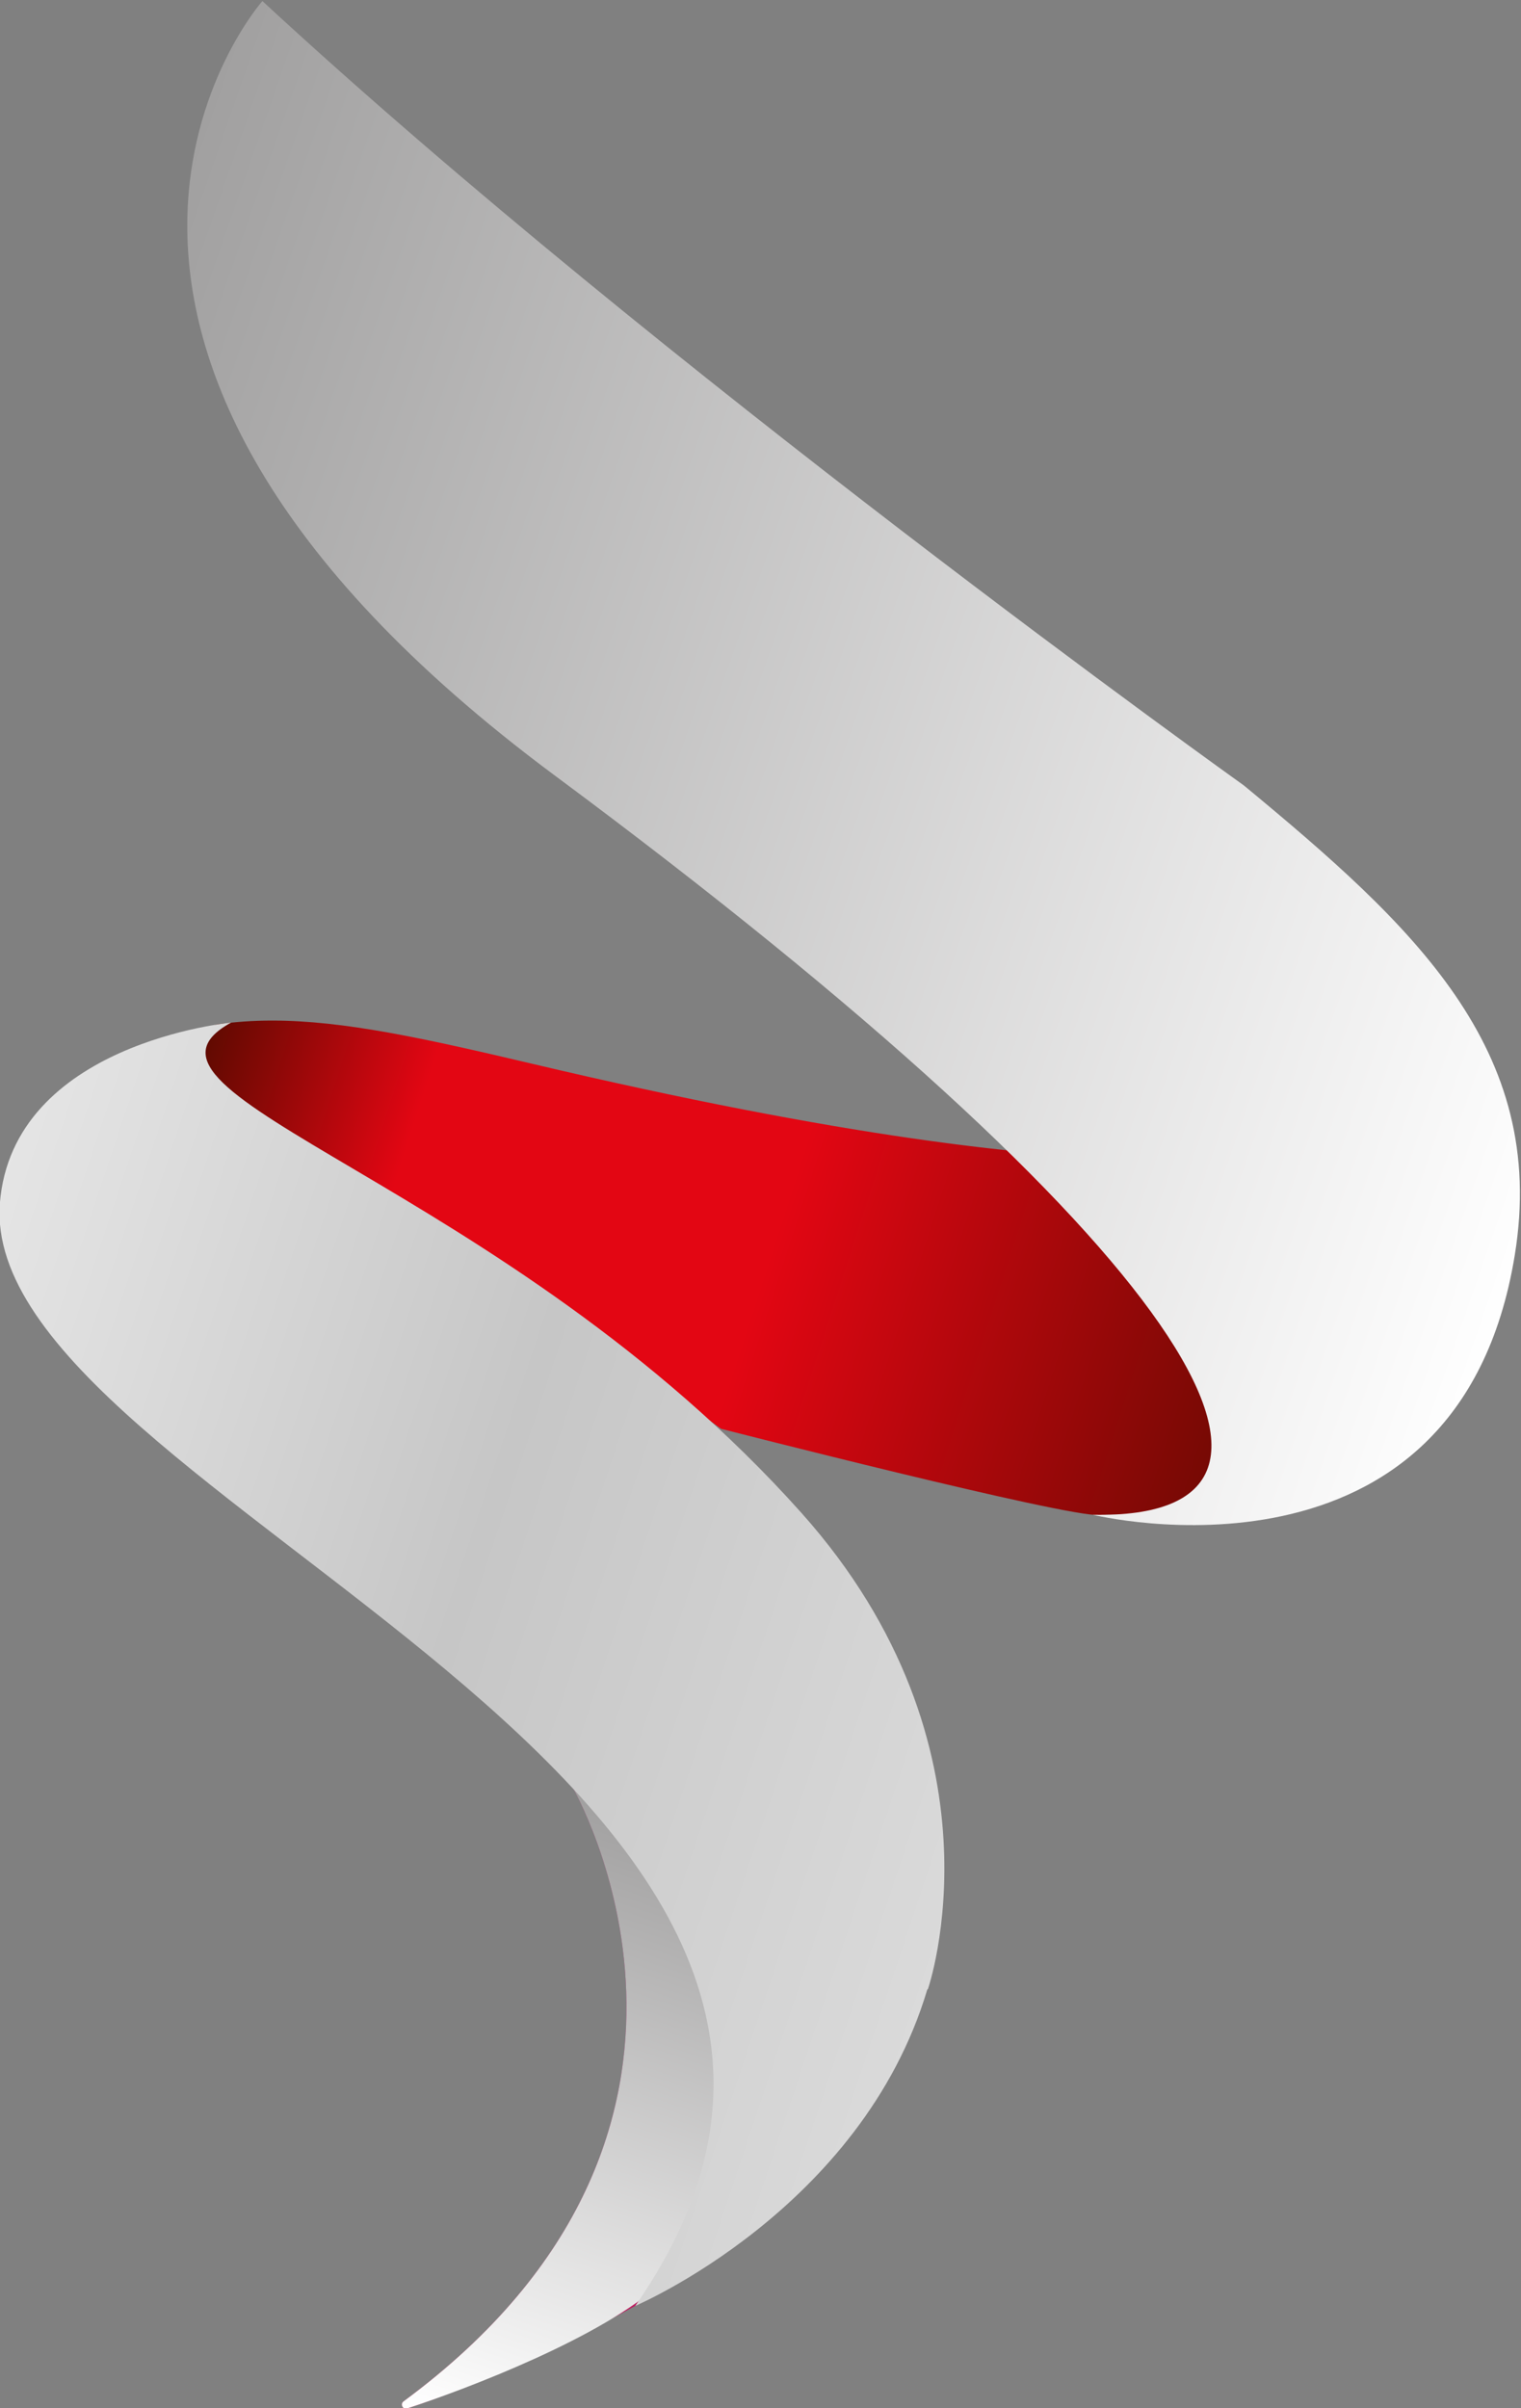 <?xml version="1.0" encoding="UTF-8" standalone="no"?>
<svg
   xmlns:dc="http://purl.org/dc/elements/1.1/"
   xmlns:cc="http://creativecommons.org/ns#"
   xmlns:rdf="http://www.w3.org/1999/02/22-rdf-syntax-ns#"
   xmlns:svg="http://www.w3.org/2000/svg"
   xmlns="http://www.w3.org/2000/svg"
   xmlns:sodipodi="http://sodipodi.sourceforge.net/DTD/sodipodi-0.dtd"
   xmlns:inkscape="http://www.inkscape.org/namespaces/inkscape"
   viewBox="0 0 302.162 478.425"
   height="478.425"
   width="302.162"
   xml:space="preserve"
   id="svg2"
   version="1.1"
   sodipodi:docname="norge-razam.svg"
   inkscape:version="1.0.1 (3bc2e813f5, 2020-09-07)"><rect x="0" y="0" width="302.162" height="478.425" fill="#808080" stroke="none"/><sodipodi:namedview
     pagecolor="#ffffff"
     bordercolor="#666666"
     borderopacity="1"
     objecttolerance="10"
     gridtolerance="10"
     guidetolerance="10"
     inkscape:pageopacity="0"
     inkscape:pageshadow="2"
     inkscape:window-width="1261"
     inkscape:window-height="1040"
     id="namedview576"
     showgrid="false"
     inkscape:zoom="0.60468745"
     inkscape:cx="282.46934"
     inkscape:cy="305.10265"
     inkscape:window-x="26"
     inkscape:window-y="0"
     inkscape:window-maximized="0"
     inkscape:current-layer="g10" /><defs
     id="defs6"><clipPath
       id="clipPath20"
       clipPathUnits="userSpaceOnUse"><path
         id="path18"
         d="m 330.109,476.274 c 0,0 -11.444,-11.96 14.092,-22.941 v 0 c 25.538,-10.981 61.247,-37.288 61.247,-37.288 v 0 c 0,0 51.573,-13.222 56.398,-12.85 v 0 c 4.825,0.372 25.98,-2.222 37.704,16.634 v 0 c 11.726,18.857 -10.398,38.598 -10.398,38.598 v 0 c 0,0 -19.409,-9.823 -111.792,12.003 v 0 c -16.236,3.836 -28.161,6.453 -38.795,6.453 v 0 c -2.894,0 -5.692,-0.193 -8.456,-0.609" /></clipPath><linearGradient
       id="linearGradient34"
       spreadMethod="pad"
       gradientTransform="matrix(-170.83,56.901,-56.901,-170.83,500.17,419.625)"
       gradientUnits="userSpaceOnUse"
       y2="0"
       x2="1"
       y1="0"
       x1="0"><stop
         id="stop26"
         offset="0"
         style="stop-opacity:1;stop-color:#5a0a00" /><stop
         id="stop28"
         offset="0.5"
         style="stop-opacity:1;stop-color:#e30613" /><stop
         id="stop30"
         offset="0.809"
         style="stop-opacity:1;stop-color:#e30613" /><stop
         id="stop32"
         offset="1"
         style="stop-opacity:1;stop-color:#5a0a00" /></linearGradient><clipPath
       id="clipPath44"
       clipPathUnits="userSpaceOnUse"><path
         id="path42"
         d="m 330.109,476.274 c 0,0 -11.444,-11.96 14.092,-22.941 v 0 c 25.538,-10.981 61.247,-37.288 61.247,-37.288 v 0 c 0,0 51.573,-13.222 56.398,-12.85 v 0 c 4.825,0.372 25.98,-2.222 37.704,16.634 v 0 c 11.726,18.857 -10.398,38.598 -10.398,38.598 v 0 c 0,0 -19.419,-9.861 -111.792,12.003 v 0 c -16.147,3.822 -28.141,6.451 -38.812,6.451 v 0 c -2.892,0 -5.685,-0.193 -8.439,-0.607" /></clipPath><clipPath
       id="clipPath52"
       clipPathUnits="userSpaceOnUse"><path
         id="path50"
         d="M -32768,32767 H 32767 V -32768 H -32768 Z" /></clipPath><linearGradient
       id="linearGradient60"
       spreadMethod="pad"
       gradientTransform="matrix(-170.83,56.901,-56.901,-170.83,500.17,419.625)"
       gradientUnits="userSpaceOnUse"
       y2="0"
       x2="1"
       y1="0"
       x1="0"><stop
         id="stop54"
         offset="0"
         style="stop-opacity:1;stop-color:#ffffff" /><stop
         id="stop56"
         offset="0.478"
         style="stop-opacity:0;stop-color:#ffffff" /><stop
         id="stop58"
         offset="1"
         style="stop-opacity:0;stop-color:#ffffff" /></linearGradient><mask
       id="mask62"
       height="1"
       width="1"
       y="0"
       x="0"
       maskUnits="userSpaceOnUse"><g
         id="g72"><g
           id="g70"
           clip-path="url(#clipPath52)"><g
             id="g68"><g
               id="g66"><path
                 id="path64"
                 style="fill:url(#linearGradient60);stroke:none"
                 d="M -32768,32767 H 32767 V -32768 H -32768 Z" /></g></g></g></g></mask><linearGradient
       id="linearGradient84"
       spreadMethod="pad"
       gradientTransform="matrix(-170.83,56.901,-56.901,-170.83,500.17,419.625)"
       gradientUnits="userSpaceOnUse"
       y2="0"
       x2="1"
       y1="0"
       x1="0"><stop
         id="stop78"
         offset="0"
         style="stop-opacity:1;stop-color:#cb0b0f" /><stop
         id="stop80"
         offset="0.478"
         style="stop-opacity:1;stop-color:#721900" /><stop
         id="stop82"
         offset="1"
         style="stop-opacity:1;stop-color:#721900" /></linearGradient><clipPath
       id="clipPath94"
       clipPathUnits="userSpaceOnUse"><path
         id="path92"
         d="M 0,800 H 800 V 0 H 0 Z" /></clipPath><clipPath
       id="clipPath102"
       clipPathUnits="userSpaceOnUse"><path
         id="path100"
         d="M 352.601,449.373 H 502.977 V 403.188 H 352.601 Z" /></clipPath><clipPath
       id="clipPath106"
       clipPathUnits="userSpaceOnUse"><path
         id="path104"
         d="m 431.555,429.615 c 54.784,-13.796 53.148,-0.881 53.148,-0.881 0,0 6.242,9.866 12.201,20.478 4.975,-7.505 9.36,-18.585 2.647,-29.382 -11.725,-18.856 -32.88,-16.263 -37.705,-16.635 -4.825,-0.372 -56.398,12.849 -56.398,12.849 0,0 -28.548,21.026 -52.847,33.329 19.794,-4.159 47.782,-11.908 78.954,-19.758" /></clipPath><clipPath
       id="clipPath110"
       clipPathUnits="userSpaceOnUse"><path
         id="path108"
         d="M -32768,32767 H 32767 V -32768 H -32768 Z" /></clipPath><linearGradient
       id="linearGradient118"
       spreadMethod="pad"
       gradientTransform="matrix(-141.751,47.215,-47.215,-141.751,499.175,416.64)"
       gradientUnits="userSpaceOnUse"
       y2="0"
       x2="1"
       y1="0"
       x1="0"><stop
         id="stop112"
         offset="0"
         style="stop-opacity:0;stop-color:#ffffff" /><stop
         id="stop114"
         offset="0.292"
         style="stop-opacity:1;stop-color:#ffffff" /><stop
         id="stop116"
         offset="1"
         style="stop-opacity:1;stop-color:#ffffff" /></linearGradient><mask
       id="mask120"
       height="1"
       width="1"
       y="0"
       x="0"
       maskUnits="userSpaceOnUse"><g
         id="g130"><g
           id="g128"
           clip-path="url(#clipPath110)"><g
             id="g126"><g
               id="g124"><path
                 id="path122"
                 style="fill:url(#linearGradient118);stroke:none"
                 d="M -32768,32767 H 32767 V -32768 H -32768 Z" /></g></g></g></g></mask><linearGradient
       id="linearGradient138"
       spreadMethod="pad"
       gradientTransform="matrix(-141.751,47.215,-47.215,-141.751,499.175,416.64)"
       gradientUnits="userSpaceOnUse"
       y2="0"
       x2="1"
       y1="0"
       x1="0"><stop
         id="stop132"
         offset="0"
         style="stop-opacity:1;stop-color:#92278f" /><stop
         id="stop134"
         offset="0.292"
         style="stop-opacity:1;stop-color:#b20f0b" /><stop
         id="stop136"
         offset="1"
         style="stop-opacity:1;stop-color:#b20f0b" /></linearGradient><clipPath
       id="clipPath164"
       clipPathUnits="userSpaceOnUse"><path
         id="path162"
         d="m 380.767,513.335 c 94.451,-70.098 118.918,-110.913 80.096,-110.104 v 0 c 0,0 54.43,-13.385 62.882,38.724 v 0 c 4.981,30.707 -15.184,49.137 -40.377,69.969 v 0 c 0,0 -87.268,62.302 -146.271,116.902 v 0 c 0,0 -44.408,-50.123 43.67,-115.491" /></clipPath><linearGradient
       id="linearGradient176"
       spreadMethod="pad"
       gradientTransform="matrix(-227.667,75.833,-75.833,-227.667,534.32,470.949)"
       gradientUnits="userSpaceOnUse"
       y2="0"
       x2="1"
       y1="0"
       x1="0"><stop
         id="stop170"
         offset="0"
         style="stop-opacity:1;stop-color:#ffffff" /><stop
         id="stop172"
         offset="0.995"
         style="stop-opacity:1;stop-color:#a1a0a0" /><stop
         id="stop174"
         offset="1"
         style="stop-opacity:1;stop-color:#a1a0a0" /></linearGradient><clipPath
       id="clipPath186"
       clipPathUnits="userSpaceOnUse"><path
         id="path184"
         d="m 358.139,271.098 c -0.55,-0.406 -0.12,-1.269 0.529,-1.057 v 0 c 8.736,2.85 22.707,9.027 34.001,15.289 v 0 c 34.371,19.059 7.87,58.528 -9.409,77.375 v 0 c 0,0 29.865,-51.046 -25.121,-91.607" /></clipPath><linearGradient
       id="linearGradient198"
       spreadMethod="pad"
       gradientTransform="matrix(30.278,90.9,-90.9,30.278,373.157,265.085)"
       gradientUnits="userSpaceOnUse"
       y2="0"
       x2="1"
       y1="0"
       x1="0"><stop
         id="stop192"
         offset="0"
         style="stop-opacity:1;stop-color:#da1c5c" /><stop
         id="stop194"
         offset="0.5"
         style="stop-opacity:1;stop-color:#9e1f63" /><stop
         id="stop196"
         offset="1"
         style="stop-opacity:1;stop-color:#9e1f63" /></linearGradient><clipPath
       id="clipPath208"
       clipPathUnits="userSpaceOnUse"><path
         id="path206"
         d="m 358.139,271.098 c -0.55,-0.406 -0.12,-1.269 0.529,-1.057 v 0 c 8.736,2.85 29.24,10.625 37.892,18.755 v 0 c 28.641,26.912 3.979,55.062 -13.3,73.909 v 0 c 0,0 29.865,-51.046 -25.121,-91.607" /></clipPath><linearGradient
       id="linearGradient220"
       spreadMethod="pad"
       gradientTransform="matrix(30.278,90.9,-90.9,30.278,372.697,265.239)"
       gradientUnits="userSpaceOnUse"
       y2="0"
       x2="1"
       y1="0"
       x1="0"><stop
         id="stop214"
         offset="0"
         style="stop-opacity:1;stop-color:#ffffff" /><stop
         id="stop216"
         offset="0.995"
         style="stop-opacity:1;stop-color:#a1a0a0" /><stop
         id="stop218"
         offset="1"
         style="stop-opacity:1;stop-color:#a1a0a0" /></linearGradient><clipPath
       id="clipPath230"
       clipPathUnits="userSpaceOnUse"><path
         id="path228"
         d="m 297.967,449.612 c -3.253,-44.138 148.829,-86.316 94.702,-164.282 v 0 c 0,0 33.728,14.327 43.523,47.162 v 0 l 0.088,0.048 c 0,0 12.474,35.9 -18.86,70.98 v 0 c -44.167,49.447 -104.594,62.328 -84.995,73.057 v 0 c 0,0 -32.586,-3.018 -34.458,-26.965" /></clipPath><linearGradient
       id="linearGradient242"
       spreadMethod="pad"
       gradientTransform="matrix(-160.306,53.396,-53.396,-160.306,443.432,354.012)"
       gradientUnits="userSpaceOnUse"
       y2="0"
       x2="1"
       y1="0"
       x1="0"><stop
         id="stop236"
         offset="0"
         style="stop-opacity:1;stop-color:#dadada" /><stop
         id="stop238"
         offset="0.5"
         style="stop-opacity:1;stop-color:#c6c6c6" /><stop
         id="stop240"
         offset="1"
         style="stop-opacity:1;stop-color:#e5e5e5" /></linearGradient><clipPath
       id="clipPath252"
       clipPathUnits="userSpaceOnUse"><path
         id="path250"
         d="m 297.94,449.612 c 0.667,-45.871 148.83,-86.316 94.704,-164.282 v 0 c 0,0 33.726,14.327 43.523,47.162 v 0 l 0.087,0.048 c 0,0 12.473,35.9 -18.86,70.98 v 0 c -44.168,49.447 -104.595,62.328 -84.994,73.057 v 0 c 0,0 -33.551,-2.696 -34.46,-26.965" /></clipPath><clipPath
       id="clipPath260"
       clipPathUnits="userSpaceOnUse"><path
         id="path258"
         d="M -32768,32767 H 32767 V -32768 H -32768 Z" /></clipPath><linearGradient
       id="linearGradient272"
       spreadMethod="pad"
       gradientTransform="matrix(-160.529,53.47,-53.47,-160.529,443.406,354.012)"
       gradientUnits="userSpaceOnUse"
       y2="0"
       x2="1"
       y1="0"
       x1="0"><stop
         id="stop262"
         offset="0"
         style="stop-opacity:0;stop-color:#ffffff" /><stop
         id="stop264"
         offset="0.21"
         style="stop-opacity:1;stop-color:#ffffff" /><stop
         id="stop266"
         offset="0.5"
         style="stop-opacity:1;stop-color:#ffffff" /><stop
         id="stop268"
         offset="0.741"
         style="stop-opacity:1;stop-color:#ffffff" /><stop
         id="stop270"
         offset="1"
         style="stop-opacity:0;stop-color:#ffffff" /></linearGradient><mask
       id="mask274"
       height="1"
       width="1"
       y="0"
       x="0"
       maskUnits="userSpaceOnUse"><g
         id="g284"><g
           id="g282"
           clip-path="url(#clipPath260)"><g
             id="g280"><g
               id="g278"><path
                 id="path276"
                 style="fill:url(#linearGradient272);stroke:none"
                 d="M -32768,32767 H 32767 V -32768 H -32768 Z" /></g></g></g></g></mask><linearGradient
       id="linearGradient300"
       spreadMethod="pad"
       gradientTransform="matrix(-160.529,53.47,-53.47,-160.529,443.406,354.012)"
       gradientUnits="userSpaceOnUse"
       y2="0"
       x2="1"
       y1="0"
       x1="0"><stop
         id="stop290"
         offset="0"
         style="stop-opacity:1;stop-color:#e3e3e3" /><stop
         id="stop292"
         offset="0.21"
         style="stop-opacity:1;stop-color:#ffffff" /><stop
         id="stop294"
         offset="0.5"
         style="stop-opacity:1;stop-color:#ffffff" /><stop
         id="stop296"
         offset="0.741"
         style="stop-opacity:1;stop-color:#ffffff" /><stop
         id="stop298"
         offset="1"
         style="stop-opacity:1;stop-color:#e3e3e3" /></linearGradient><clipPath
       id="clipPath310"
       clipPathUnits="userSpaceOnUse"><path
         id="path308"
         d="M 430.905,519.643 C 511.261,462.3 523.279,417.625 496.16,405.097 v 0 c 12.348,4.616 24.032,14.948 27.585,36.858 v 0 c 4.981,30.707 -14.134,48.217 -40.377,69.969 v 0 c 0,0 -94.078,67.14 -146.27,116.902 v 0 c 0,0 -7.929,-36.586 93.807,-109.183 m 39.872,-117.786 c 10.385,-0.884 18.979,0.282 25.383,3.24 v 0 c -9.094,-3.4 -18.55,-3.699 -25.383,-3.24 m 0,0 c -3.145,0.268 -6.45,0.723 -9.914,1.374 v 0 c 0,0 3.96,-0.975 9.914,-1.374" /></clipPath><clipPath
       id="clipPath318"
       clipPathUnits="userSpaceOnUse"><path
         id="path316"
         d="M -32768,32767 H 32767 V -32768 H -32768 Z" /></clipPath><linearGradient
       id="linearGradient326"
       spreadMethod="pad"
       gradientTransform="matrix(-224.862,74.899,-74.899,-224.862,534.32,470.949)"
       gradientUnits="userSpaceOnUse"
       y2="0"
       x2="1"
       y1="0"
       x1="0"><stop
         id="stop320"
         offset="0"
         style="stop-opacity:0;stop-color:#ffffff" /><stop
         id="stop322"
         offset="0.681"
         style="stop-opacity:1;stop-color:#ffffff" /><stop
         id="stop324"
         offset="1"
         style="stop-opacity:1;stop-color:#ffffff" /></linearGradient><mask
       id="mask328"
       height="1"
       width="1"
       y="0"
       x="0"
       maskUnits="userSpaceOnUse"><g
         id="g338"><g
           id="g336"
           clip-path="url(#clipPath318)"><g
             id="g334"><g
               id="g332"><path
                 id="path330"
                 style="fill:url(#linearGradient326);stroke:none"
                 d="M -32768,32767 H 32767 V -32768 H -32768 Z" /></g></g></g></g></mask><linearGradient
       id="linearGradient350"
       spreadMethod="pad"
       gradientTransform="matrix(-224.862,74.899,-74.899,-224.862,534.32,470.949)"
       gradientUnits="userSpaceOnUse"
       y2="0"
       x2="1"
       y1="0"
       x1="0"><stop
         id="stop344"
         offset="0"
         style="stop-opacity:1;stop-color:#ffffff" /><stop
         id="stop346"
         offset="0.681"
         style="stop-opacity:1;stop-color:#dadada" /><stop
         id="stop348"
         offset="1"
         style="stop-opacity:1;stop-color:#dadada" /></linearGradient><clipPath
       id="clipPath360"
       clipPathUnits="userSpaceOnUse"><path
         id="path358"
         d="M 0,800 H 800 V 0 H 0 Z" /></clipPath><clipPath
       id="clipPath368"
       clipPathUnits="userSpaceOnUse"><path
         id="path366"
         d="M 325.902,628.827 H 509.224 V 401.691 H 325.902 Z" /></clipPath><clipPath
       id="clipPath372"
       clipPathUnits="userSpaceOnUse"><path
         id="path370"
         d="m 337.097,628.827 h 0.001 c -0.001,-0.002 -7.926,-36.588 93.806,-109.184 80.373,-57.354 92.375,-102.035 65.237,-114.552 -8.902,-3.322 -18.141,-3.677 -24.932,-3.26 -3.274,0.262 -6.721,0.719 -10.345,1.4 38.822,-0.809 14.354,40.007 -80.097,110.104 -88.078,65.368 -43.67,115.492 -43.67,115.492" /></clipPath><clipPath
       id="clipPath376"
       clipPathUnits="userSpaceOnUse"><path
         id="path374"
         d="M -32768,32767 H 32767 V -32768 H -32768 Z" /></clipPath><linearGradient
       id="linearGradient388"
       spreadMethod="pad"
       gradientTransform="matrix(-50.515,246.575,-246.575,-50.515,441.28,393.246)"
       gradientUnits="userSpaceOnUse"
       y2="0"
       x2="1"
       y1="0"
       x1="0"><stop
         id="stop378"
         offset="0"
         style="stop-opacity:0;stop-color:#ffffff" /><stop
         id="stop380"
         offset="0.323"
         style="stop-opacity:1;stop-color:#ffffff" /><stop
         id="stop382"
         offset="0.5"
         style="stop-opacity:1;stop-color:#ffffff" /><stop
         id="stop384"
         offset="0.809"
         style="stop-opacity:1;stop-color:#ffffff" /><stop
         id="stop386"
         offset="1"
         style="stop-opacity:0;stop-color:#ffffff" /></linearGradient><mask
       id="mask390"
       height="1"
       width="1"
       y="0"
       x="0"
       maskUnits="userSpaceOnUse"><g
         id="g400"><g
           id="g398"
           clip-path="url(#clipPath376)"><g
             id="g396"><g
               id="g394"><path
                 id="path392"
                 style="fill:url(#linearGradient388);stroke:none"
                 d="M -32768,32767 H 32767 V -32768 H -32768 Z" /></g></g></g></g></mask><linearGradient
       id="linearGradient412"
       spreadMethod="pad"
       gradientTransform="matrix(-50.515,246.575,-246.575,-50.515,441.28,393.246)"
       gradientUnits="userSpaceOnUse"
       y2="0"
       x2="1"
       y1="0"
       x1="0"><stop
         id="stop402"
         offset="0"
         style="stop-opacity:1;stop-color:#e5e5e5" /><stop
         id="stop404"
         offset="0.323"
         style="stop-opacity:1;stop-color:#ffffef" /><stop
         id="stop406"
         offset="0.5"
         style="stop-opacity:1;stop-color:#ffffef" /><stop
         id="stop408"
         offset="0.809"
         style="stop-opacity:1;stop-color:#ffffef" /><stop
         id="stop410"
         offset="1"
         style="stop-opacity:1;stop-color:#e3e3e3" /></linearGradient><clipPath
       id="clipPath438"
       clipPathUnits="userSpaceOnUse"><path
         id="path436"
         d="m 313.899,469.427 c -0.926,-1.035 -10.194,-12.186 7.869,-25.507 v 0 c 19.567,-14.431 170.925,-100.086 70.901,-158.59 v 0 c 0,0 33.728,14.327 43.523,47.162 v 0 l 0.088,0.048 c 0,0 12.474,35.901 -18.86,70.98 v 0 c -44.167,49.447 -104.594,62.329 -84.995,73.057 v 0 c 0,0 -9.249,-1.065 -18.526,-7.15" /></clipPath><clipPath
       id="clipPath446"
       clipPathUnits="userSpaceOnUse"><path
         id="path444"
         d="M -32768,32767 H 32767 V -32768 H -32768 Z" /></clipPath><linearGradient
       id="linearGradient454"
       spreadMethod="pad"
       gradientTransform="matrix(-152.121,50.669,-50.669,-152.121,443.432,354.012)"
       gradientUnits="userSpaceOnUse"
       y2="0"
       x2="1"
       y1="0"
       x1="0"><stop
         id="stop448"
         offset="0"
         style="stop-opacity:0;stop-color:#ffffff" /><stop
         id="stop450"
         offset="0.681"
         style="stop-opacity:1;stop-color:#ffffff" /><stop
         id="stop452"
         offset="1"
         style="stop-opacity:1;stop-color:#ffffff" /></linearGradient><mask
       id="mask456"
       height="1"
       width="1"
       y="0"
       x="0"
       maskUnits="userSpaceOnUse"><g
         id="g466"><g
           id="g464"
           clip-path="url(#clipPath446)"><g
             id="g462"><g
               id="g460"><path
                 id="path458"
                 style="fill:url(#linearGradient454);stroke:none"
                 d="M -32768,32767 H 32767 V -32768 H -32768 Z" /></g></g></g></g></mask><linearGradient
       id="linearGradient478"
       spreadMethod="pad"
       gradientTransform="matrix(-152.121,50.669,-50.669,-152.121,443.432,354.012)"
       gradientUnits="userSpaceOnUse"
       y2="0"
       x2="1"
       y1="0"
       x1="0"><stop
         id="stop472"
         offset="0"
         style="stop-opacity:1;stop-color:#ffffff" /><stop
         id="stop474"
         offset="0.681"
         style="stop-opacity:1;stop-color:#dadada" /><stop
         id="stop476"
         offset="1"
         style="stop-opacity:1;stop-color:#dadada" /></linearGradient><clipPath
       id="clipPath488"
       clipPathUnits="userSpaceOnUse"><path
         id="path486"
         d="M 0,800 H 800 V 0 H 0 Z" /></clipPath><clipPath
       id="clipPath496"
       clipPathUnits="userSpaceOnUse"><path
         id="path494"
         d="M 297.941,476.577 H 427.503 V 285.33 H 297.941 Z" /></clipPath><clipPath
       id="clipPath500"
       clipPathUnits="userSpaceOnUse"><path
         id="path498"
         d="m 332.4,476.577 c 0,0 -9.249,-1.064 -18.526,-7.15 -0.926,-1.034 -10.195,-12.186 7.868,-25.507 19.568,-14.431 173.251,-97.183 70.902,-158.59 54.126,77.966 -94.038,118.411 -94.703,164.282 0.909,24.268 34.459,26.965 34.459,26.965" /></clipPath><clipPath
       id="clipPath504"
       clipPathUnits="userSpaceOnUse"><path
         id="path502"
         d="M -32768,32767 H 32767 V -32768 H -32768 Z" /></clipPath><linearGradient
       id="linearGradient516"
       spreadMethod="pad"
       gradientTransform="matrix(-154.419,51.435,-51.435,-154.419,437.296,356.047)"
       gradientUnits="userSpaceOnUse"
       y2="0"
       x2="1"
       y1="0"
       x1="0"><stop
         id="stop506"
         offset="0"
         style="stop-opacity:0;stop-color:#ffffff" /><stop
         id="stop508"
         offset="0.21"
         style="stop-opacity:1;stop-color:#ffffff" /><stop
         id="stop510"
         offset="0.5"
         style="stop-opacity:1;stop-color:#ffffff" /><stop
         id="stop512"
         offset="0.741"
         style="stop-opacity:1;stop-color:#ffffff" /><stop
         id="stop514"
         offset="1"
         style="stop-opacity:0;stop-color:#ffffff" /></linearGradient><mask
       id="mask518"
       height="1"
       width="1"
       y="0"
       x="0"
       maskUnits="userSpaceOnUse"><g
         id="g528"><g
           id="g526"
           clip-path="url(#clipPath504)"><g
             id="g524"><g
               id="g522"><path
                 id="path520"
                 style="fill:url(#linearGradient516);stroke:none"
                 d="M -32768,32767 H 32767 V -32768 H -32768 Z" /></g></g></g></g></mask><linearGradient
       id="linearGradient540"
       spreadMethod="pad"
       gradientTransform="matrix(-154.419,51.435,-51.435,-154.419,437.296,356.047)"
       gradientUnits="userSpaceOnUse"
       y2="0"
       x2="1"
       y1="0"
       x1="0"><stop
         id="stop530"
         offset="0"
         style="stop-opacity:1;stop-color:#fffce5" /><stop
         id="stop532"
         offset="0.21"
         style="stop-opacity:1;stop-color:#ffffff" /><stop
         id="stop534"
         offset="0.5"
         style="stop-opacity:1;stop-color:#ffffff" /><stop
         id="stop536"
         offset="0.741"
         style="stop-opacity:1;stop-color:#ffffff" /><stop
         id="stop538"
         offset="1"
         style="stop-opacity:1;stop-color:#e4e4e4" /></linearGradient></defs><g
     transform="matrix(1.333,0,0,-1.333,-397.221,838.436)"
     id="g10"><g
   id="g14"><g
     clip-path="url(#clipPath20)"
     id="g16"><g
       id="g22"><g
         id="g24"><path
           id="path36"
           style="fill:url(#linearGradient34);stroke:none"
           d="m 330.109,476.274 c 0,0 -11.444,-11.96 14.092,-22.941 v 0 c 25.538,-10.981 61.247,-37.288 61.247,-37.288 v 0 c 0,0 51.573,-13.222 56.398,-12.85 v 0 c 4.825,0.372 25.98,-2.222 37.704,16.634 v 0 c 11.726,18.857 -10.398,38.598 -10.398,38.598 v 0 c 0,0 -19.409,-9.823 -111.792,12.003 v 0 c -16.236,3.836 -28.161,6.453 -38.795,6.453 v 0 c -2.894,0 -5.692,-0.193 -8.456,-0.609" /></g></g></g></g><g
   id="g38"><g
     clip-path="url(#clipPath44)"
     id="g40"><g
       id="g46"><g
         id="g48" /><g
         mask="url(#mask62)"
         id="g74"><g
           id="g76"><path
             id="path86"
             style="fill:url(#linearGradient84);stroke:none"
             d="m 330.109,476.274 c 0,0 -11.444,-11.96 14.092,-22.941 v 0 c 25.538,-10.981 61.247,-37.288 61.247,-37.288 v 0 c 0,0 51.573,-13.222 56.398,-12.85 v 0 c 4.825,0.372 25.98,-2.222 37.704,16.634 v 0 c 11.726,18.857 -10.398,38.598 -10.398,38.598 v 0 c 0,0 -19.419,-9.861 -111.792,12.003 v 0 c -16.147,3.822 -28.141,6.451 -38.812,6.451 v 0 c -2.892,0 -5.685,-0.193 -8.439,-0.607" /></g></g></g></g></g><g
   id="g88"><g
     clip-path="url(#clipPath94)"
     id="g90"><g
       id="g96"><g
         id="g98" /><g
         id="g156"><g
           style="opacity:0.43"
           id="g154"
           clip-path="url(#clipPath102)"><g
             id="g152"><g
               id="g150"
               clip-path="url(#clipPath106)"><g
                 id="g148"><g
                   id="g140" /><g
                   id="g146"
                   mask="url(#mask120)"><g
                     id="g144"><path
                       id="path142"
                       style="fill:url(#linearGradient138);stroke:none"
                       d="m 431.555,429.615 c 54.784,-13.796 53.148,-0.881 53.148,-0.881 0,0 6.242,9.866 12.201,20.478 4.975,-7.505 9.36,-18.585 2.647,-29.382 -11.725,-18.856 -32.88,-16.263 -37.705,-16.635 -4.825,-0.372 -56.398,12.849 -56.398,12.849 0,0 -28.548,21.026 -52.847,33.329 19.794,-4.159 47.782,-11.908 78.954,-19.758" /></g></g></g></g></g></g></g></g></g></g><g
   id="g158"><g
     clip-path="url(#clipPath164)"
     id="g160"><g
       id="g166"><g
         id="g168"><path
           id="path178"
           style="fill:url(#linearGradient176);stroke:none"
           d="m 380.767,513.335 c 94.451,-70.098 118.918,-110.913 80.096,-110.104 v 0 c 0,0 54.43,-13.385 62.882,38.724 v 0 c 4.981,30.707 -15.184,49.137 -40.377,69.969 v 0 c 0,0 -87.268,62.302 -146.271,116.902 v 0 c 0,0 -44.408,-50.123 43.67,-115.491" /></g></g></g></g><g
   id="g180"><g
     clip-path="url(#clipPath186)"
     id="g182"><g
       id="g188"><g
         id="g190"><path
           id="path200"
           style="fill:url(#linearGradient198);stroke:none"
           d="m 358.139,271.098 c -0.55,-0.406 -0.12,-1.269 0.529,-1.057 v 0 c 8.736,2.85 22.707,9.027 34.001,15.289 v 0 c 34.371,19.059 7.87,58.528 -9.409,77.375 v 0 c 0,0 29.865,-51.046 -25.121,-91.607" /></g></g></g></g><g
   id="g202"><g
     clip-path="url(#clipPath208)"
     id="g204"><g
       id="g210"><g
         id="g212"><path
           id="path222"
           style="fill:url(#linearGradient220);stroke:none"
           d="m 358.139,271.098 c -0.55,-0.406 -0.12,-1.269 0.529,-1.057 v 0 c 8.736,2.85 29.24,10.625 37.892,18.755 v 0 c 28.641,26.912 3.979,55.062 -13.3,73.909 v 0 c 0,0 29.865,-51.046 -25.121,-91.607" /></g></g></g></g><g
   id="g224"><g
     clip-path="url(#clipPath230)"
     id="g226"><g
       id="g232"><g
         id="g234"><path
           id="path244"
           style="fill:url(#linearGradient242);stroke:none"
           d="m 297.967,449.612 c -3.253,-44.138 148.829,-86.316 94.702,-164.282 v 0 c 0,0 33.728,14.327 43.523,47.162 v 0 l 0.088,0.048 c 0,0 12.474,35.9 -18.86,70.98 v 0 c -44.167,49.447 -104.594,62.328 -84.995,73.057 v 0 c 0,0 -32.586,-3.018 -34.458,-26.965" /></g></g></g></g><g
   id="g246"><g
     clip-path="url(#clipPath252)"
     id="g248"><g
       id="g254"><g
         id="g256" /><g
         mask="url(#mask274)"
         id="g286"><g
           id="g288"><path
             id="path302"
             style="fill:url(#linearGradient300);stroke:none"
             d="m 297.94,449.612 c 0.667,-45.871 148.83,-86.316 94.704,-164.282 v 0 c 0,0 33.726,14.327 43.523,47.162 v 0 l 0.087,0.048 c 0,0 12.473,35.9 -18.86,70.98 v 0 c -44.168,49.447 -104.595,62.328 -84.994,73.057 v 0 c 0,0 -33.551,-2.696 -34.46,-26.965" /></g></g></g></g></g><g
   id="g304"><g
     clip-path="url(#clipPath310)"
     id="g306"><g
       id="g312"><g
         id="g314" /><g
         mask="url(#mask328)"
         id="g340"><g
           id="g342"><path
             id="path352"
             style="fill:url(#linearGradient350);stroke:none"
             d="M 430.905,519.643 C 511.261,462.3 523.279,417.625 496.16,405.097 v 0 c 12.348,4.616 24.032,14.948 27.585,36.858 v 0 c 4.981,30.707 -14.134,48.217 -40.377,69.969 v 0 c 0,0 -94.078,67.14 -146.27,116.902 v 0 c 0,0 -7.929,-36.586 93.807,-109.183 m 39.872,-117.786 c 10.385,-0.884 18.979,0.282 25.383,3.24 v 0 c -9.094,-3.4 -18.55,-3.699 -25.383,-3.24 m 0,0 c -3.145,0.268 -6.45,0.723 -9.914,1.374 v 0 c 0,0 3.96,-0.975 9.914,-1.374" /></g></g></g></g></g><g
   id="g354"><g
     clip-path="url(#clipPath360)"
     id="g356"><g
       id="g362"><g
         id="g364" /><g
         id="g430"><g
           style="opacity:0.25"
           id="g428"
           clip-path="url(#clipPath368)"><g
             id="g426"><g
               id="g424"
               clip-path="url(#clipPath372)"><g
                 id="g422"><g
                   id="g414" /><g
                   id="g420"
                   mask="url(#mask390)"><g
                     id="g418"><path
                       id="path416"
                       style="fill:url(#linearGradient412);stroke:none"
                       d="m 337.097,628.827 h 0.001 c -0.001,-0.002 -7.926,-36.588 93.806,-109.184 80.373,-57.354 92.375,-102.035 65.237,-114.552 -8.902,-3.322 -18.141,-3.677 -24.932,-3.26 -3.274,0.262 -6.721,0.719 -10.345,1.4 38.822,-0.809 14.354,40.007 -80.097,110.104 -88.078,65.368 -43.67,115.492 -43.67,115.492" /></g></g></g></g></g></g></g></g></g></g><g
   id="g432"><g
     clip-path="url(#clipPath438)"
     id="g434"><g
       id="g440"><g
         id="g442" /><g
         mask="url(#mask456)"
         id="g468"><g
           id="g470"><path
             id="path480"
             style="fill:url(#linearGradient478);stroke:none"
             d="m 313.899,469.427 c -0.926,-1.035 -10.194,-12.186 7.869,-25.507 v 0 c 19.567,-14.431 170.925,-100.086 70.901,-158.59 v 0 c 0,0 33.728,14.327 43.523,47.162 v 0 l 0.088,0.048 c 0,0 12.474,35.901 -18.86,70.98 v 0 c -44.167,49.447 -104.594,62.329 -84.995,73.057 v 0 c 0,0 -9.249,-1.065 -18.526,-7.15" /></g></g></g></g></g><g
   id="g482"><g
     clip-path="url(#clipPath488)"
     id="g484"><g
       id="g490"><g
         id="g492" /><g
         id="g558"><g
           style="opacity:0.17"
           id="g556"
           clip-path="url(#clipPath496)"><g
             id="g554"><g
               id="g552"
               clip-path="url(#clipPath500)"><g
                 id="g550"><g
                   id="g542" /><g
                   id="g548"
                   mask="url(#mask518)"><g
                     id="g546"><path
                       id="path544"
                       style="fill:url(#linearGradient540);stroke:none"
                       d="m 332.4,476.577 c 0,0 -9.249,-1.064 -18.526,-7.15 -0.926,-1.034 -10.195,-12.186 7.868,-25.507 19.568,-14.431 173.251,-97.183 70.902,-158.59 54.126,77.966 -94.038,118.411 -94.703,164.282 0.909,24.268 34.459,26.965 34.459,26.965" /></g></g></g></g></g></g></g></g></g></g>

</g></svg>
